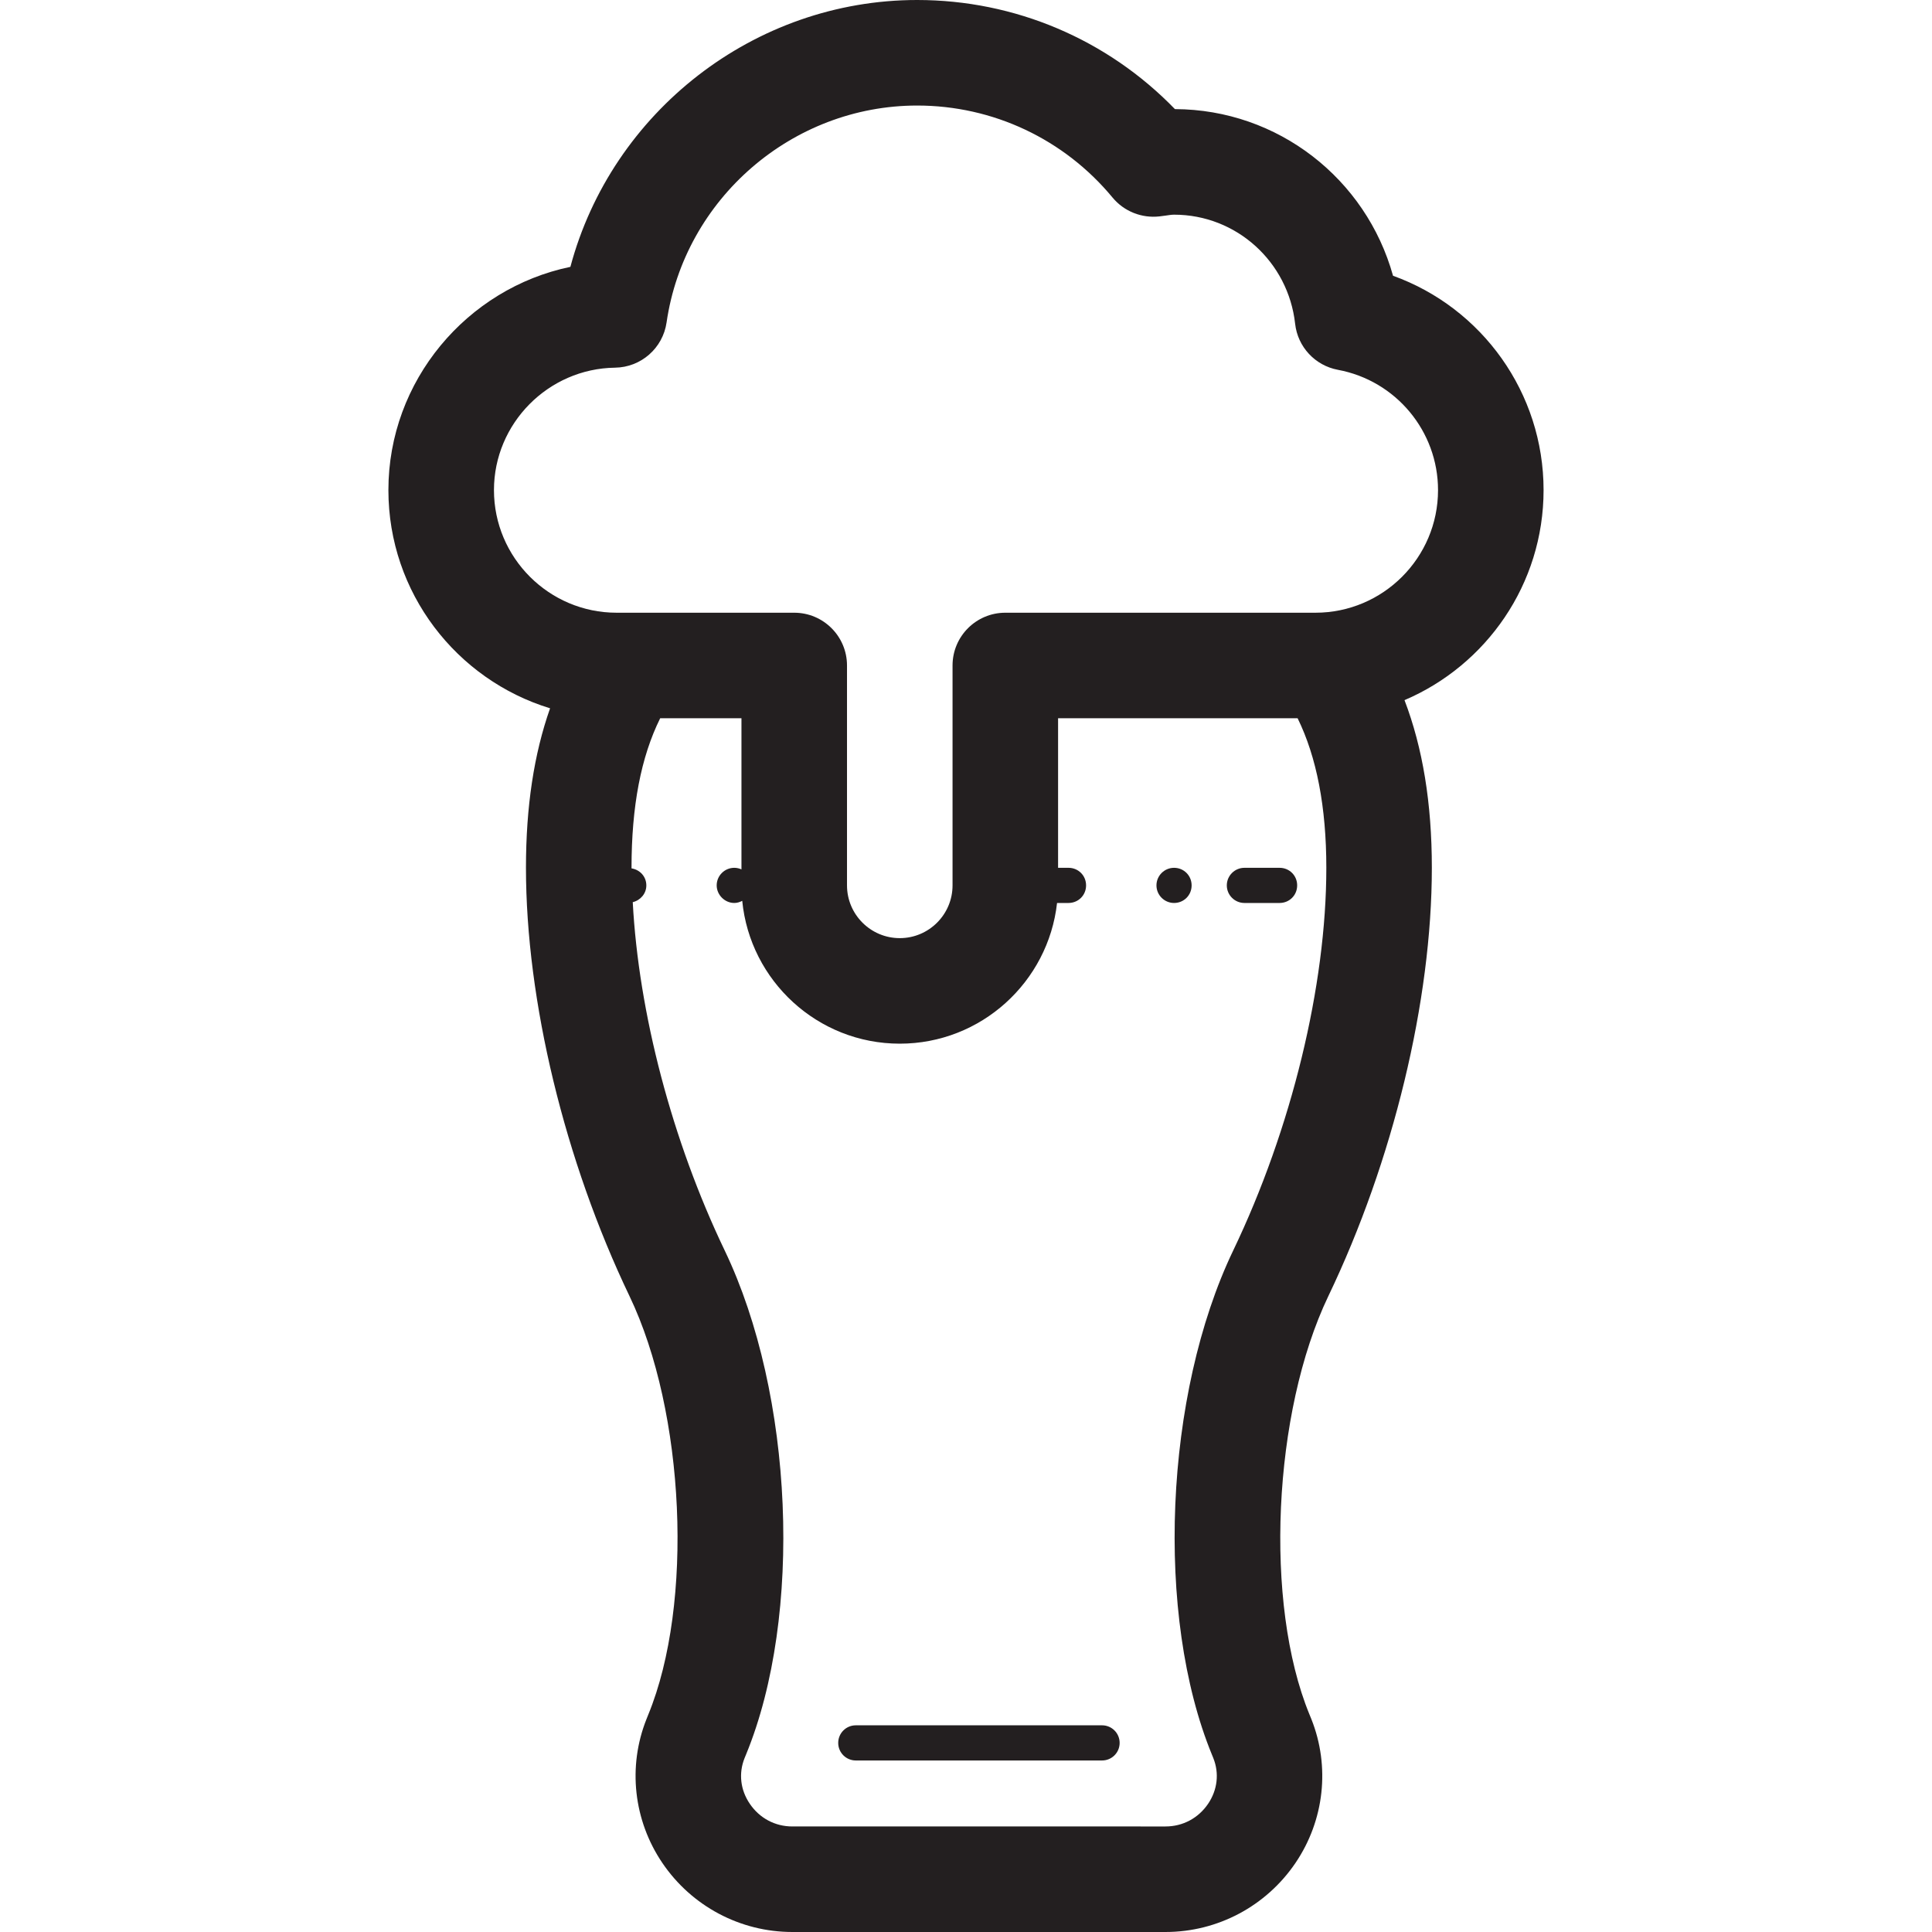 <?xml version="1.0" encoding="iso-8859-1"?>
<!-- Generator: Adobe Illustrator 19.1.0, SVG Export Plug-In . SVG Version: 6.00 Build 0)  -->
<svg version="1.1" id="Capa_1" xmlns="http://www.w3.org/2000/svg" xmlns:xlink="http://www.w3.org/1999/xlink" x="0px" y="0px"
	 viewBox="0 0 67.695 67.695" style="enable-background:new 0 0 67.695 67.695;" xml:space="preserve">
<g>
	<path style="fill:#231F20;" d="M54.085,17.172c0-3.406-2.154-6.385-5.275-7.51c-0.944-3.396-4.029-5.826-7.642-5.839
		C38.804,1.382,35.565,0,32.136,0c-5.714,0-10.704,3.93-12.15,9.35c-3.628,0.755-6.377,3.992-6.377,7.822
		c0,3.598,2.39,6.646,5.665,7.646c-0.565,1.602-0.845,3.45-0.845,5.588c0,4.658,1.357,10.268,3.628,15.008
		c1.95,4.071,2.255,10.78,0.657,14.667l-0.062,0.155c-0.663,1.664-0.455,3.548,0.557,5.041c1.027,1.514,2.728,2.418,4.553,2.418
		h13.076c1.824,0,3.526-0.904,4.553-2.418c1.012-1.492,1.221-3.377,0.557-5.043l-0.069-0.169c-1.59-3.871-1.286-10.58,0.664-14.65
		c2.272-4.738,3.627-10.349,3.627-15.008c0-2.268-0.321-4.207-0.958-5.875C52.074,23.312,54.085,20.473,54.085,17.172z
		 M43.21,43.816c-2.416,5.042-2.746,12.796-0.743,17.672l0.047,0.116c0.212,0.531,0.144,1.114-0.183,1.598
		c-0.343,0.505-0.887,0.795-1.493,0.795H27.763c-0.606,0-1.15-0.29-1.492-0.796c-0.329-0.483-0.395-1.065-0.184-1.594l0.056-0.137
		c1.996-4.857,1.666-12.611-0.75-17.654c-1.85-3.86-3.016-8.327-3.222-12.205c0.273-0.066,0.476-0.303,0.476-0.587
		c0-0.31-0.224-0.549-0.518-0.597c0-0.007-0.001-0.014-0.001-0.021c0-2.154,0.33-3.879,1.004-5.239h2.848v5.295
		c-0.077-0.034-0.161-0.055-0.252-0.055c-0.333,0-0.616,0.271-0.616,0.616c0,0.333,0.283,0.616,0.616,0.616
		c0.103,0,0.195-0.031,0.279-0.075c0.274,2.805,2.644,5.005,5.52,5.005c2.85,0,5.202-2.161,5.511-4.93h0.401
		c0.344,0,0.616-0.271,0.616-0.616c0-0.345-0.272-0.616-0.616-0.616h-0.365v-5.24h8.393c0.668,1.36,1.006,3.117,1.006,5.239
		C46.474,34.539,45.253,39.553,43.21,43.816z M46.091,21.469H35.225c-1.021,0-1.849,0.828-1.849,1.849v7.704
		c0,1.02-0.829,1.849-1.849,1.849s-1.849-0.829-1.849-1.849v-7.704c0-1.021-0.828-1.849-1.849-1.849h-5.755h-0.468
		c-2.37,0-4.298-1.928-4.298-4.297c0-2.335,1.903-4.258,4.242-4.289c0.91-0.012,1.676-0.684,1.806-1.584
		c0.628-4.334,4.402-7.601,8.78-7.601c2.657,0,5.153,1.176,6.848,3.226c0.401,0.483,1.021,0.729,1.643,0.658l0.223-0.029
		c0.096-0.013,0.19-0.031,0.29-0.031c2.175,0,3.998,1.643,4.24,3.823c0.09,0.809,0.699,1.464,1.5,1.613
		c2.032,0.378,3.507,2.151,3.507,4.215C50.387,19.541,48.46,21.469,46.091,21.469z"/>
	<path style="fill:#231F20;" d="M38.615,60.453h-8.629c-0.341,0-0.616,0.276-0.616,0.616c0,0.341,0.276,0.616,0.616,0.616h8.629
		c0.341,0,0.616-0.276,0.616-0.616C39.231,60.729,38.956,60.453,38.615,60.453z"/>
	<path style="fill:#231F20;" d="M44.835,30.407h-1.233c-0.333,0-0.616,0.271-0.616,0.616c0,0.345,0.283,0.616,0.616,0.616h1.233
		c0.344,0,0.616-0.271,0.616-0.616C45.452,30.679,45.179,30.407,44.835,30.407z"/>
	<path style="fill:#231F20;" d="M41.137,30.407c-0.333,0-0.616,0.271-0.616,0.616c0,0.345,0.283,0.616,0.616,0.616
		c0.344,0,0.616-0.271,0.616-0.616C41.753,30.679,41.481,30.407,41.137,30.407z"/>
</g>
<g>
</g>
<g>
</g>
<g>
</g>
<g>
</g>
<g>
</g>
<g>
</g>
<g>
</g>
<g>
</g>
<g>
</g>
<g>
</g>
<g>
</g>
<g>
</g>
<g>
</g>
<g>
</g>
<g>
</g>
</svg>

